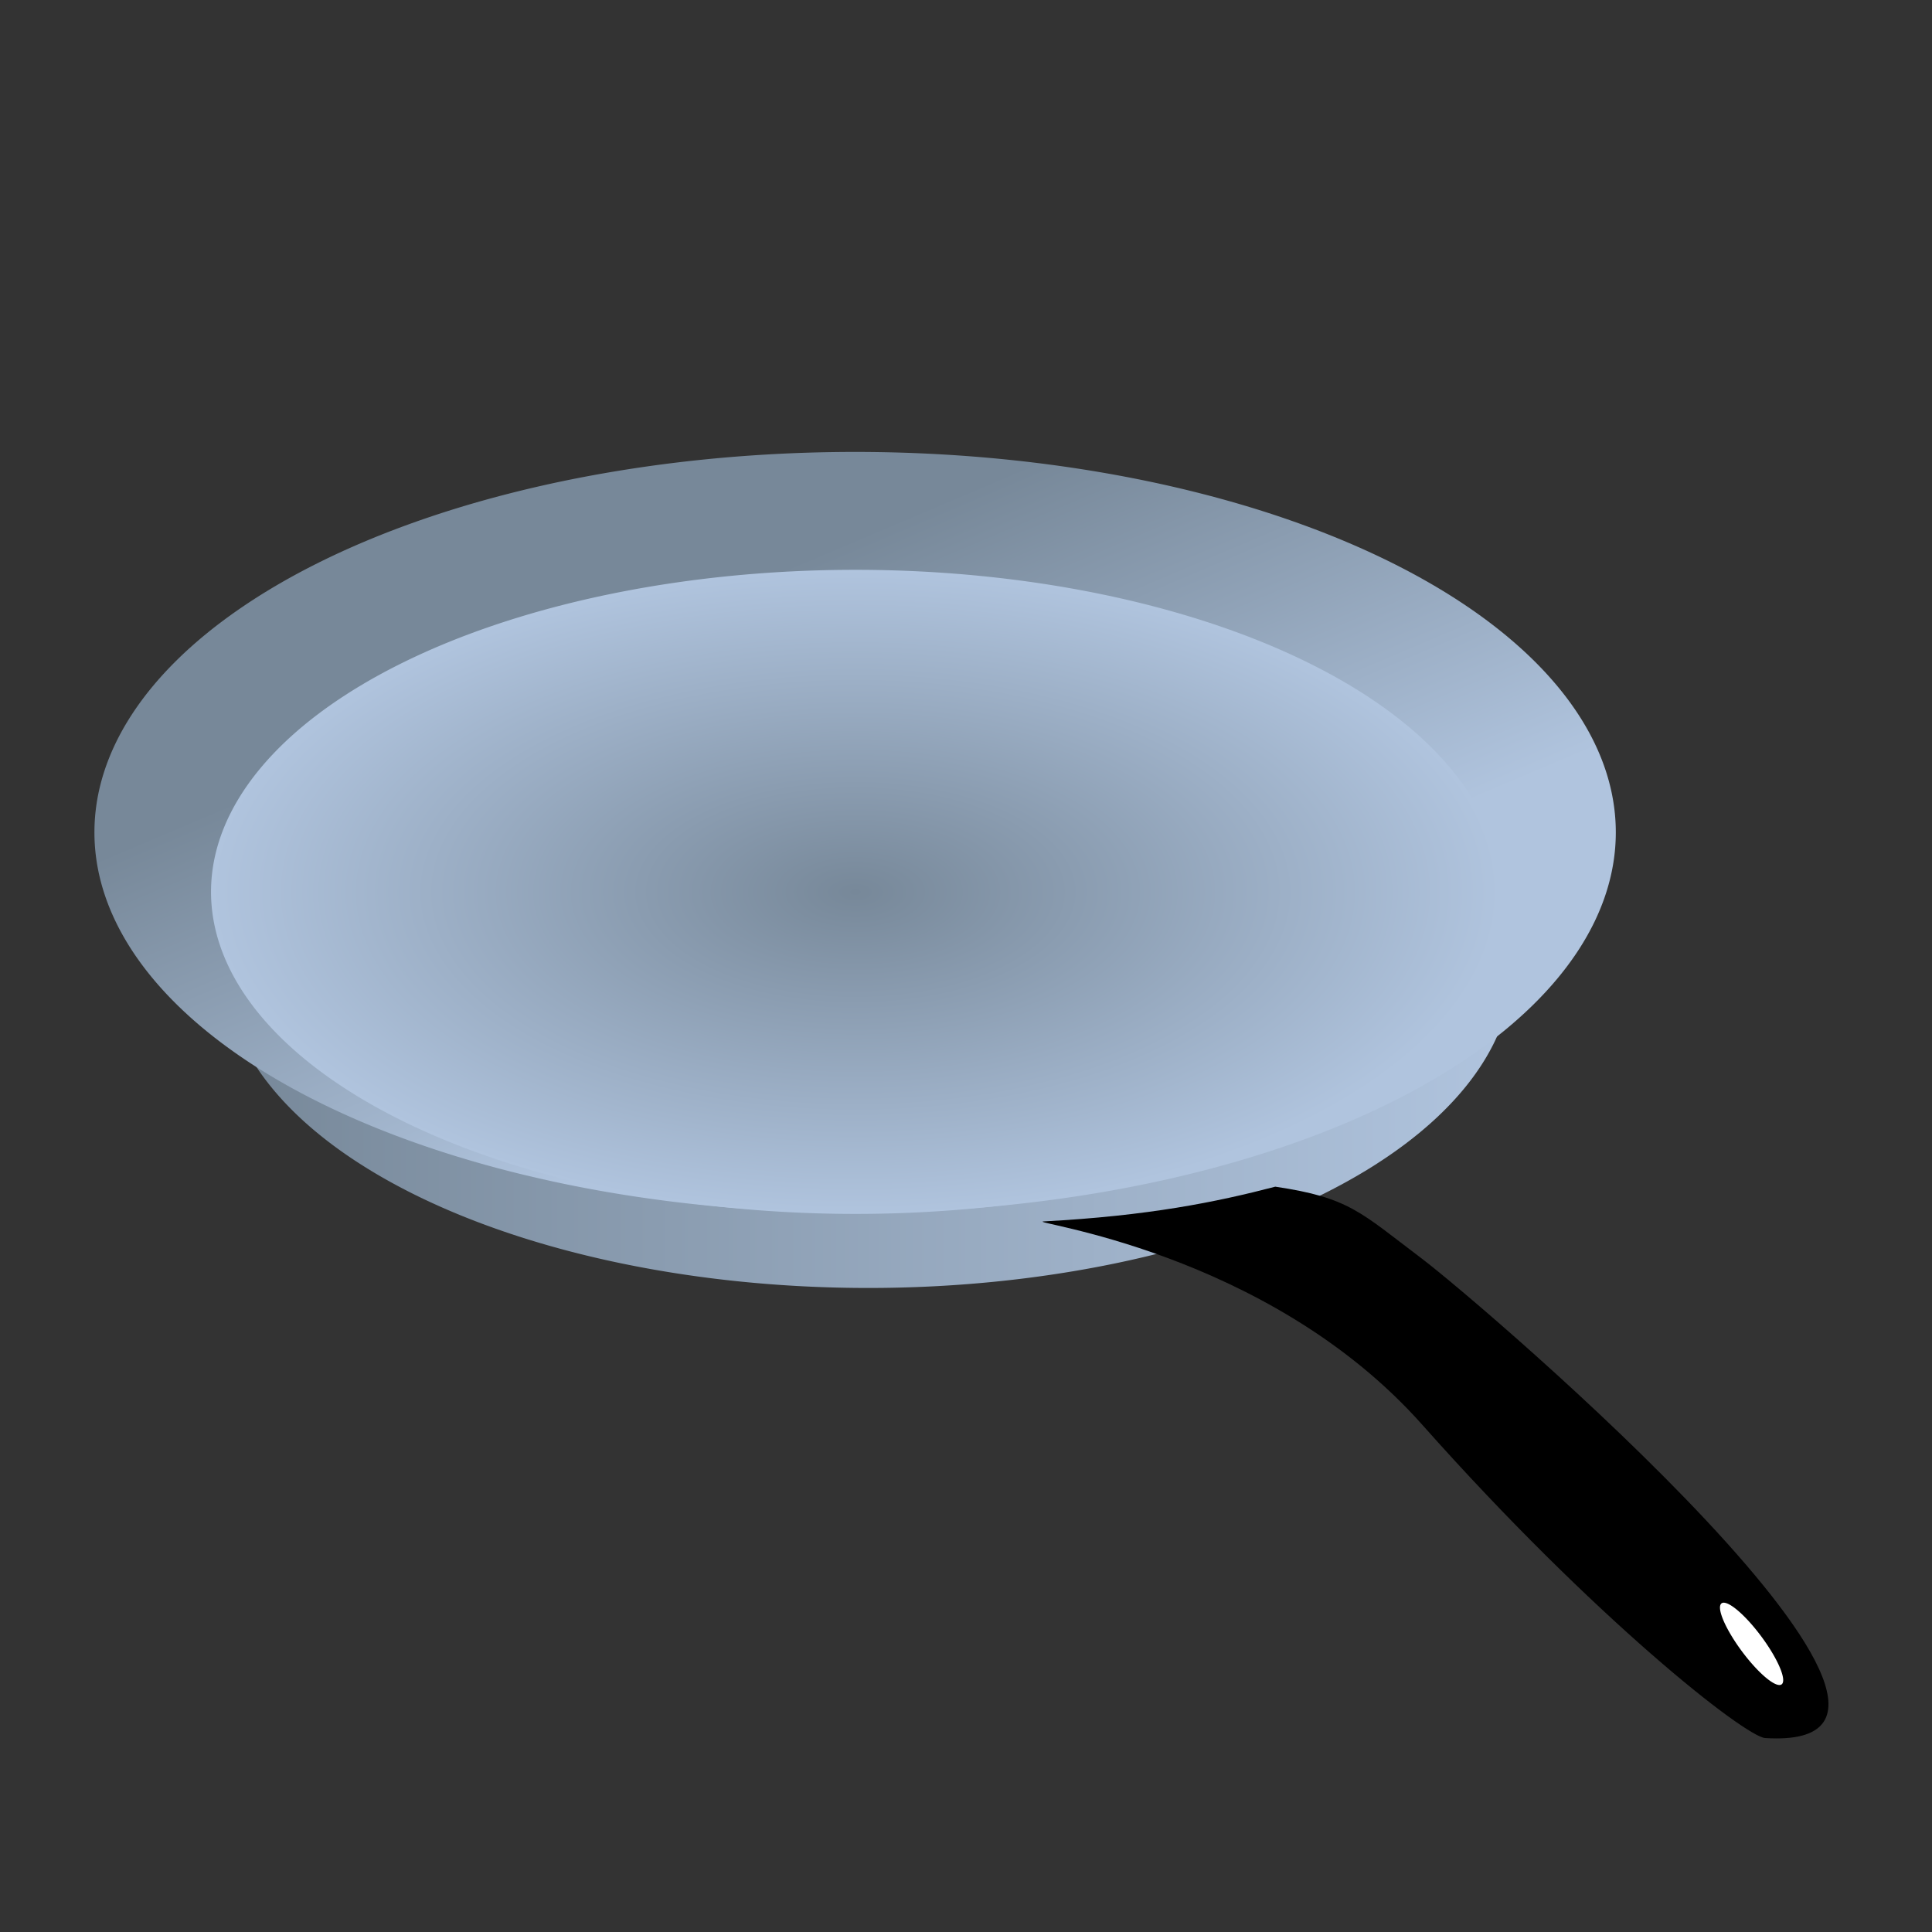 <?xml version="1.0" encoding="UTF-8" standalone="no"?>
<!-- Created with Inkscape (http://www.inkscape.org/) -->

<svg
   xmlns:dc="http://purl.org/dc/elements/1.1/"
   xmlns:cc="http://creativecommons.org/ns#"
   xmlns:rdf="http://www.w3.org/1999/02/22-rdf-syntax-ns#"
   xmlns:svg="http://www.w3.org/2000/svg"
   xmlns="http://www.w3.org/2000/svg"
   xmlns:xlink="http://www.w3.org/1999/xlink"
   version="1.1"
   width="300"
   height="300"
   id="svg2">
  <rect width="100%" height="100%" fill="#333333" stroke="none"/>
  <defs
     id="defs4">
    <linearGradient
       id="linearGradient3755">
      <stop
         id="stop3757"
         style="stop-color:#778899;stop-opacity:1"
         offset="0" />
      <stop
         id="stop3759"
         style="stop-color:#b0c4de;stop-opacity:1"
         offset="1" />
    </linearGradient>
    <linearGradient
       x1="-103.036"
       y1="140.396"
       x2="228.294"
       y2="140.396"
       id="linearGradient3761"
       xlink:href="#linearGradient3755"
       gradientUnits="userSpaceOnUse" />
    <linearGradient
       x1="-103.036"
       y1="140.396"
       x2="228.294"
       y2="140.396"
       id="linearGradient3761-1"
       xlink:href="#linearGradient3755-7"
       gradientUnits="userSpaceOnUse" />
    <linearGradient
       id="linearGradient3755-7">
      <stop
         id="stop3757-4"
         style="stop-color:#778899;stop-opacity:1"
         offset="0" />
      <stop
         id="stop3759-0"
         style="stop-color:#b0c4de;stop-opacity:1"
         offset="1" />
    </linearGradient>
    <linearGradient
       x1="-103.036"
       y1="140.396"
       x2="228.294"
       y2="140.396"
       id="linearGradient3761-4"
       xlink:href="#linearGradient3755-8"
       gradientUnits="userSpaceOnUse" />
    <linearGradient
       id="linearGradient3755-8">
      <stop
         id="stop3757-8"
         style="stop-color:#778899;stop-opacity:1"
         offset="0" />
      <stop
         id="stop3759-2"
         style="stop-color:#b0c4de;stop-opacity:1"
         offset="1" />
    </linearGradient>
    <linearGradient
       x1="41.397"
       y1="94.6"
       x2="71.118"
       y2="179.146"
       id="linearGradient3833"
       xlink:href="#linearGradient3755-8"
       gradientUnits="userSpaceOnUse" />
    <radialGradient
       cx="62.629"
       cy="140.396"
       r="165.665"
       fx="62.629"
       fy="140.396"
       id="radialGradient3835"
       xlink:href="#linearGradient3755-7"
       gradientUnits="userSpaceOnUse"
       gradientTransform="matrix(1,0,0,0.415,0,82.183)" />
  </defs>
  <g
     transform="translate(0,-752.362)"
     id="layer1">
    <g
       id="Pfanne">
      <path
         d="m 228.294,140.396 a 165.665,68.69 0 1 1 -331.33,0 165.665,68.69 0 1 1 331.33,0 z"
         transform="matrix(0.604,0,0,0.728,97.002,800.142)"
         id="path2985"
         style="fill:url(#linearGradient3761);fill-opacity:1;fill-rule:nonzero;stroke:none" />
      <path
         d="m 228.294,140.396 a 165.665,68.69 0 1 1 -331.33,0 165.665,68.69 0 1 1 331.33,0 z"
         transform="matrix(0.713,0,0,0.86,88.128,760.87)"
         id="path2985-4"
         style="fill:url(#linearGradient3833);fill-opacity:1;fill-rule:nonzero;stroke:none" />
      <path
         d="m 228.294,140.396 a 165.665,68.69 0 1 1 -331.33,0 165.665,68.69 0 1 1 331.33,0 z"
         transform="matrix(0.604,0,0,0.728,95.002,788.642)"
         id="path2985-9"
         style="fill:url(#radialGradient3835);fill-opacity:1;fill-rule:nonzero;stroke:none" />
      <path
         d="m 274.101,1022.245 c -3.086,-0.194 -26.494,-18.514 -53.239,-48.63 -24.143,-27.187 -61.881,-31.429 -58.795,-31.593 16.242,-0.863 26.778,-2.998 35.96,-5.393 11.473,1.698 13.214,3.965 22.74,11.159 9.526,7.194 90.833,76.807 53.335,74.457 z"
         id="path3837"
         style="fill:#000000;fill-opacity:1;fill-rule:nonzero;stroke:none" />
      <path
         d="m 331.429,236.071 a 5.357,16.786 0 1 1 -10.714,0 5.357,16.786 0 1 1 10.714,0 z"
         transform="matrix(0.204,-0.317,0.285,0.367,138.187,1024.346)"
         id="path3840"
         style="fill:#ffffff;fill-opacity:1;fill-rule:nonzero;stroke:none" />
    </g>
  </g>
</svg>
